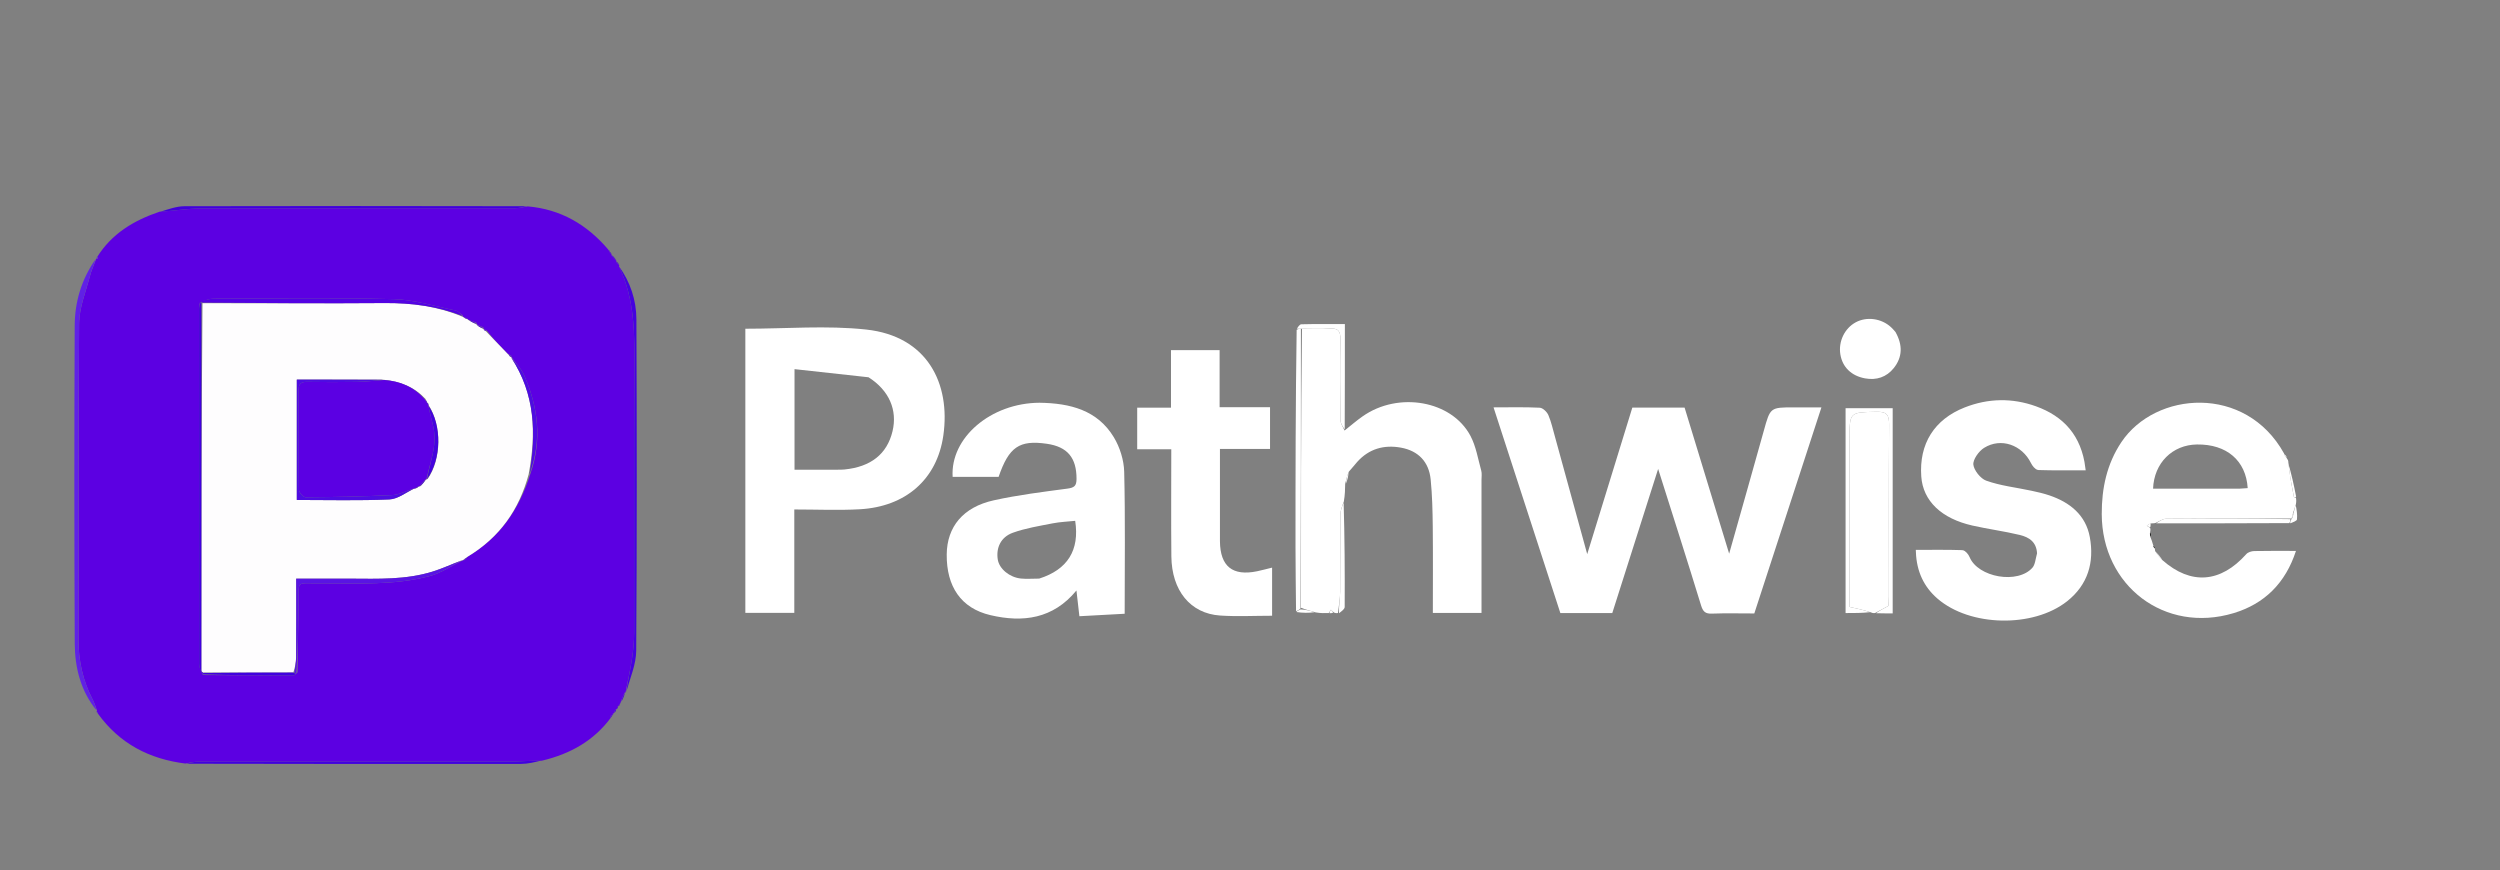 <svg version="1.1" id="Layer_1" xmlns="http://www.w3.org/2000/svg" xmlns:xlink="http://www.w3.org/1999/xlink" x="0px" y="0px" width="100%" viewBox="0 0 1080 376" enable-background="new 0 0 1080 376" xml:space="preserve">

<rect x="0" y="0" width="1080" height="376" fill="#808080" stroke="none"/>

<path fill="#5C00E2" opacity="1" stroke="none" d="
M80.028,329.847 
	C64.547,327.899 51.666,321.304 42.247,308.217 
	C42.108,307.623 41.893,307.468 41.678,307.314 
	C41.678,307.314 41.978,307.186 41.884,306.857 
	C41.242,305.15 40.809,303.711 40.126,302.402 
	C35.817,294.143 33.868,285.443 33.9,276.063 
	C34.052,230.589 33.774,185.113 34.181,139.642 
	C34.241,132.913 37.054,126.186 38.776,119.506 
	C39.464,116.84 40.65,114.301 41.609,111.704 
	C41.609,111.704 41.733,111.724 41.878,111.732 
	C42.14,111.69 42.257,111.641 42.374,111.592 
	C42.249,111.393 42.124,111.194 41.998,110.994 
	C48.24,101.025 57.641,95.26 68.966,91.445 
	C75.161,91.12 80.717,90.089 86.276,90.073 
	C131.588,89.94 176.9,90.008 222.211,89.962 
	C224.133,89.96 226.053,89.438 227.974,89.157 
	C242.116,90.382 253.488,96.915 262.75,107.792 
	C262.923,108.359 263.175,108.476 263.427,108.593 
	C263.427,108.593 263.376,108.716 263.35,108.965 
	C263.64,109.432 263.955,109.651 264.27,109.87 
	C264.27,109.87 264.144,109.886 264.13,110.186 
	C264.87,111.25 265.625,112.016 266.38,112.781 
	C266.38,112.781 266.252,112.837 266.208,113.126 
	C266.629,113.785 267.093,114.155 267.558,114.526 
	C267.558,114.526 267.52,114.593 267.379,115.001 
	C274.411,129.56 274.148,144.785 274.065,160.098 
	C273.862,197.858 274.026,235.619 273.958,273.38 
	C273.951,277.163 273.579,280.977 273.009,284.721 
	C272.267,289.59 271.158,294.403 270.207,299.24 
	C270.207,299.24 270.182,299.104 269.872,299.216 
	C269.081,300.682 268.599,302.036 268.118,303.391 
	C268.118,303.391 268.154,303.74 267.826,304.009 
	C267.364,304.58 267.23,304.884 267.096,305.187 
	C267.096,305.187 267.076,305.065 266.868,305.189 
	C266.587,305.675 266.513,306.036 266.44,306.397 
	C266.44,306.397 266.497,306.274 266.164,306.335 
	C265.594,306.988 265.355,307.58 265.117,308.172 
	C265.117,308.172 265.088,308.068 264.872,308.181 
	C264.508,308.639 264.36,308.984 264.213,309.329 
	C264.213,309.329 264.222,309.175 264.087,309.194 
	C263.83,309.259 263.709,309.306 263.588,309.353 
	C263.702,309.563 263.815,309.773 263.928,309.983 
	C256.565,319.953 246.455,325.69 234.055,328.628 
	C229.451,328.551 225.517,328.966 221.582,328.97 
	C176.316,329.016 131.049,328.989 85.782,329.036 
	C83.864,329.038 81.946,329.565 80.028,329.847 
M208.935,142.08 
	C208.935,142.08 208.855,142.203 208.848,141.455 
	C207.837,141.019 206.827,140.582 205.933,140.095 
	C205.933,140.095 205.864,140.203 205.832,139.42 
	C204.742,138.991 203.652,138.562 202.237,138.17 
	C202.237,138.17 202.001,137.945 201.685,137.499 
	C201.351,137.368 201.018,137.236 200.315,137.12 
	C200.315,137.12 200.008,136.913 199.879,136.217 
	C198.825,135.493 197.858,134.347 196.704,134.112 
	C187.837,132.308 178.965,129.455 170.037,129.23 
	C144.082,128.576 118.101,128.978 92.13,129.043 
	C90.411,129.047 88.694,129.699 86.384,130.623 
	C86.256,131.602 86.018,132.58 86.017,133.558 
	C85.999,184.65 85.993,235.741 86.042,286.832 
	C86.043,288.231 86.654,289.63 87.584,291.607 
	C100.613,291.701 113.641,291.802 126.67,291.855 
	C127.074,291.856 127.48,291.359 128.503,290.506 
	C128.666,280.55 128.833,270.594 128.99,260.637 
	C129.148,250.609 127.653,252.07 137.794,252.009 
	C153.866,251.912 170.064,253.061 185.786,248.821 
	C190.773,247.476 195.268,244.311 199.996,242.003 
	C199.996,242.003 199.976,241.985 200.549,242.011 
	C200.98,241.649 201.411,241.288 202.183,240.326 
	C215.908,232.19 224.302,220.116 229.15,204.619 
	C234.25,189.983 232.499,175.742 226.335,161.901 
	C225.065,159.049 222.63,156.716 220.844,154.123 
	C220.844,154.123 220.804,154.23 220.894,153.721 
	C220.571,153.537 220.247,153.353 219.319,152.856 
	C216.169,149.591 213.019,146.326 210.229,142.755 
	C209.756,142.555 209.283,142.355 208.935,142.08 
z" data-index="1"></path>
<path fill="#080808" opacity="1" stroke="none" d="
M671.875,189.141 
	C676.417,205.675 680.85,221.813 685.677,239.389 
	C692.448,217.393 698.809,196.73 705.165,176.082 
	C712.817,176.082 720.131,176.082 727.744,176.082 
	C734.042,196.728 740.339,217.371 746.995,239.188 
	C752.212,220.703 757.14,203.406 761.965,186.081 
	C764.771,176.003 764.695,175.982 775.068,175.984 
	C778.73,175.985 782.392,175.984 786.858,175.984 
	C777.124,205.87 767.505,235.405 757.861,265.013 
	C751.539,265.013 745.543,264.853 739.561,265.083 
	C736.69,265.193 735.683,264.227 734.84,261.474 
	C728.915,242.134 722.736,222.873 716.317,202.572 
	C709.55,223.84 703.048,244.276 696.502,264.849 
	C689.16,264.849 681.854,264.849 674.076,264.849 
	C664.525,235.449 654.931,205.913 645.209,175.985 
	C652.207,175.985 658.702,175.805 665.171,176.134 
	C666.5,176.202 668.293,177.935 668.893,179.324 
	C670.187,182.319 670.846,185.589 671.875,189.141 
z" data-index="2" style="opacity: 1; visibility: visible; fill: rgb(255, 255, 255);"></path>
<path fill="#080808" opacity="1" stroke="none" d="
M321.99,193 
	C321.99,175.709 321.99,158.917 321.99,142.012 
	C339.644,142.012 357.076,140.515 374.147,142.358 
	C400.694,145.223 410.699,165.76 407.522,188.11 
	C404.803,207.238 391.078,218.897 371.476,220 
	C362.187,220.523 352.843,220.09 343.136,220.09 
	C343.136,235.291 343.136,249.888 343.136,264.747 
	C336.013,264.747 329.274,264.747 321.99,264.747 
	C321.99,241.017 321.99,217.259 321.99,193 
M375.206,162.982 
	C364.645,161.822 354.084,160.662 343.232,159.471 
	C343.232,174.758 343.232,188.639 343.232,202.916 
	C349.557,202.916 355.664,202.919 361.771,202.912 
	C362.767,202.911 363.769,202.921 364.759,202.824 
	C376.222,201.699 383.2,196.151 385.567,186.308 
	C387.753,177.217 384.174,168.684 375.206,162.982 
z" data-index="3" style="opacity: 1; visibility: visible; fill: rgb(255, 255, 255);"></path>
<path fill="#090909" opacity="1" stroke="none" d="
M449.055,173.986 
	C462.348,174.173 474.105,177.184 481.183,188.904 
	C483.8,193.239 485.53,198.788 485.654,203.832 
	C486.15,224.122 485.859,244.43 485.859,265.142 
	C479.233,265.503 472.824,265.853 466.294,266.209 
	C465.845,262.269 465.454,258.843 465.026,255.085 
	C454.968,267.368 441.87,269.056 427.788,265.727 
	C415.161,262.742 408.857,253.381 408.985,239.507 
	C409.095,227.605 416.024,219.072 429.293,216.14 
	C439.764,213.827 450.468,212.506 461.113,211.082 
	C464.027,210.692 465.059,209.955 465.064,206.904 
	C465.08,197.782 461.184,192.992 452.194,191.705 
	C440.329,190.008 435.856,193.07 431.398,206.004 
	C424.795,206.004 418.164,206.004 411.54,206.004 
	C410.496,189.139 427.948,174.109 449.055,173.986 
M448.928,249.955 
	C461.175,246.081 466.432,237.719 464.485,224.999 
	C461.233,225.346 457.925,225.46 454.719,226.092 
	C448.934,227.233 443.022,228.161 437.517,230.156 
	C432.301,232.045 430.246,236.7 431.034,241.706 
	C431.666,245.718 436.084,249.44 441.093,249.933 
	C443.394,250.16 445.736,249.98 448.928,249.955 
z" data-index="4" style="opacity: 1; visibility: visible; fill: rgb(255, 255, 255);"></path>
<path fill="#070708" opacity="1" stroke="none" d="
M580.841,185.995 
	C583.451,183.934 585.968,181.742 588.686,179.835 
	C604.109,169.011 627.136,173.016 635.237,188.291 
	C637.652,192.845 638.491,198.252 639.899,203.311 
	C640.245,204.552 640.01,205.959 640.011,207.289 
	C640.015,226.383 640.014,245.477 640.014,264.79 
	C632.962,264.79 626.225,264.79 618.99,264.79 
	C618.99,252.295 619.087,239.873 618.952,227.453 
	C618.878,220.662 618.726,213.843 618.043,207.094 
	C617.274,199.496 612.724,194.756 605.211,193.383 
	C597.917,192.051 591.417,193.858 586.313,199.544 
	C585.21,200.773 584.224,202.106 582.705,203.756 
	C581.857,205.763 581.488,207.406 581.12,209.048 
	C581.079,211.409 581.039,213.77 580.535,216.673 
	C579.714,218.9 579.062,220.582 579.048,222.269 
	C578.955,233.362 579.071,244.457 578.954,255.549 
	C578.922,258.649 578.336,261.743 578.005,264.84 
	C577.556,264.892 577.107,264.945 576.285,264.637 
	C575.594,263.981 575.276,263.687 574.958,263.392 
	C574.64,263.874 574.323,264.357 574.005,264.839 
	C572.284,264.892 570.563,264.945 568.33,264.555 
	C565.887,263.747 563.958,263.381 562.02,262.545 
	C562.005,222.053 561.997,182.03 562.459,142.004 
	C566.736,142.001 570.562,142.231 574.347,141.935 
	C578.15,141.638 579.139,143.119 579.075,146.762 
	C578.872,158.347 578.934,169.939 579.082,181.526 
	C579.101,183.023 580.227,184.506 580.841,185.995 
z" data-index="5" style="opacity: 1; visibility: visible; fill: rgb(255, 255, 255);"></path>
<path fill="#080809" opacity="1" stroke="none" d="
M928.951,231.983 
	C929.368,232.995 929.785,234.007 930.201,235.612 
	C930.416,236.466 930.633,236.727 930.85,236.988 
	C930.85,236.988 931.006,237.413 931.015,238.046 
	C932.079,239.789 933.135,240.899 934.191,242.009 
	C946.476,252.818 959.276,251.844 970.406,239.372 
	C971.136,238.555 972.642,238.082 973.8,238.055 
	C979.626,237.924 985.456,237.995 991.858,237.995 
	C987.343,251.852 978.312,260.852 964.891,264.883 
	C935.207,273.796 908.044,253.146 907.954,222.097 
	C907.921,210.907 910.153,200.406 916.428,191.016 
	C931.118,169.036 970.037,165.92 986.687,195.854 
	C986.97,196.916 987.448,197.457 987.926,197.998 
	C988.26,198.474 988.594,198.95 988.562,199.776 
	C989.108,204.979 990.011,209.834 990.966,214.679 
	C990.998,214.838 991.554,214.893 991.865,214.997 
	C991.967,215.747 992.069,216.497 991.828,217.826 
	C991.32,219.276 991.155,220.147 990.729,221.221 
	C990.313,222.284 990.159,223.144 990.003,224.002 
	C990,224 990.005,224.006 989.536,224.005 
	C971.33,224.003 953.592,223.951 935.856,224.088 
	C934.233,224.1 932.618,225.323 930.999,225.984 
	C930.608,226.037 930.217,226.089 929.221,226.119 
	C928.214,226.447 927.812,226.798 927.41,227.148 
	C927.898,227.431 928.385,227.714 928.872,227.997 
	C928.971,228.437 929.069,228.876 928.873,229.788 
	C928.704,230.835 928.828,231.409 928.951,231.983 
M967.335,211.113 
	C968.561,211.031 969.788,210.949 971.007,210.868 
	C970.26,198.923 961.876,191.841 949.101,192.014 
	C938.492,192.157 930.551,199.989 930.125,211.112 
	C942.216,211.112 954.296,211.112 967.335,211.113 
z" data-index="6" style="opacity: 1; visibility: visible; fill: rgb(255, 255, 255);"></path>
<path fill="#090809" opacity="1" stroke="none" d="
M881.013,239.125 
	C880.738,233.469 877.086,231.162 872.746,230.119 
	C866.005,228.5 859.094,227.6 852.329,226.071 
	C839.246,223.114 831.694,215.806 830.987,205.789 
	C830.019,192.078 836.39,181.957 849.085,176.958 
	C859.066,173.029 869.192,172.865 879.19,176.461 
	C890.854,180.656 898.207,188.73 899.887,202.173 
	C893.45,202.173 887.074,202.268 880.708,202.06 
	C879.855,202.032 878.77,200.61 878.271,199.597 
	C874.157,191.25 864.444,187.752 856.599,192.626 
	C854.045,194.213 851.244,198.16 851.487,200.752 
	C851.756,203.617 854.884,207.566 857.66,208.568 
	C863.963,210.842 870.82,211.566 877.437,212.99 
	C880.004,213.542 882.586,214.123 885.066,214.97 
	C893.566,217.875 900.156,223.064 901.826,232.252 
	C903.73,242.729 901.101,252.053 892.354,258.971 
	C878.12,270.23 851.269,269.735 837.567,257.777 
	C832.006,252.923 828.998,246.638 828.666,238.543 
	C835.085,238.543 841.345,238.452 847.595,238.654 
	C848.42,238.68 849.532,240.066 849.944,241.057 
	C853.879,250.535 872.032,253.705 878.809,245.848 
	C880.164,244.277 880.313,241.666 881.013,239.125 
z" data-index="7" style="opacity: 1; stroke-width: 2px; stroke: rgb(255, 255, 255); visibility: visible; fill: rgb(255, 255, 255);"></path>
<path fill="#080808" opacity="1" stroke="none" d="
M537.004,193.933 
	C533.535,193.933 530.557,193.933 527.015,193.933 
	C527.015,205.042 527.015,215.975 527.015,226.908 
	C527.015,229.24 526.991,231.573 527.018,233.904 
	C527.145,244.696 532.475,248.978 543.08,246.781 
	C545.161,246.35 547.213,245.781 549.544,245.212 
	C549.544,251.777 549.544,258.161 549.544,266 
	C541.898,266 534.453,266.409 527.071,265.91 
	C514.239,265.042 506.177,255.126 506.029,240.353 
	C505.875,225.053 505.995,209.751 505.995,194.079 
	C501.024,194.079 496.284,194.079 491.27,194.079 
	C491.27,187.98 491.27,182.248 491.27,176.112 
	C495.985,176.112 500.734,176.112 505.868,176.112 
	C505.868,167.651 505.868,159.576 505.868,151.247 
	C513,151.247 519.739,151.247 526.869,151.247 
	C526.869,159.313 526.869,167.387 526.869,175.922 
	C534.308,175.922 541.376,175.922 548.654,175.922 
	C548.654,181.983 548.654,187.586 548.654,193.934 
	C544.986,193.934 541.241,193.934 537.004,193.933 
z" data-index="8" style="opacity: 1; visibility: visible; fill: rgb(255, 255, 255);"></path>
<path fill="#070808" opacity="1" stroke="none" d="
M810.005,264.84 
	C809.556,264.892 809.108,264.945 808.226,264.54 
	C805.01,263.487 802.226,262.892 799,262.202 
	C799,260.367 799,258.567 799,256.766 
	C799,234.446 799,212.125 799,189.805 
	C799,177.927 799.006,178.165 810.646,177.883 
	C815.274,177.771 816.121,179.401 816.089,183.61 
	C815.907,208.262 816.004,232.915 815.99,257.567 
	C815.989,259.189 815.845,260.811 815.8,261.746 
	C813.457,262.997 811.731,263.918 810.005,264.84 
z" data-index="9" style="opacity: 1; visibility: visible; fill: rgb(255, 255, 255);"></path>
<path fill="#0A0A0A" opacity="1" stroke="none" d="
M818.838,143.408 
	C822.015,149.031 821.897,154.278 818.102,159.022 
	C814.975,162.929 810.623,164.374 805.647,163.446 
	C799.741,162.345 795.924,158.567 795.034,153.101 
	C794.125,147.524 796.857,141.831 801.689,139.229 
	C806.434,136.674 812.753,137.532 816.88,141.309 
	C817.493,141.869 818.047,142.492 818.838,143.408 
z" data-index="10" style="opacity: 1; visibility: visible; fill: rgb(255, 255, 255);"></path>
<path fill="#010101" opacity="1" stroke="none" d="
M810.455,264.913 
	C811.731,263.918 813.457,262.997 815.8,261.746 
	C815.845,260.811 815.989,259.189 815.99,257.567 
	C816.004,232.915 815.907,208.262 816.089,183.61 
	C816.121,179.401 815.274,177.771 810.646,177.883 
	C799.006,178.165 799,177.927 799,189.805 
	C799,212.125 799,234.446 799,256.766 
	C799,258.567 799,260.367 799,262.202 
	C802.226,262.892 805.01,263.487 807.894,264.461 
	C804.523,264.839 801.052,264.839 797.29,264.839 
	C797.29,235.446 797.29,206.075 797.29,176.351 
	C803.806,176.351 810.542,176.351 817.641,176.351 
	C817.641,205.553 817.641,235.04 817.641,264.986 
	C815.448,264.986 813.177,264.986 810.455,264.913 
z" data-index="11" style="opacity: 1; visibility: visible; fill: rgb(255, 255, 255);"></path>
<path fill="#6021E5" opacity="1" stroke="none" d="
M41.342,111.91 
	C40.65,114.301 39.464,116.84 38.776,119.506 
	C37.054,126.186 34.241,132.913 34.181,139.642 
	C33.774,185.113 34.052,230.589 33.9,276.063 
	C33.868,285.443 35.817,294.143 40.126,302.402 
	C40.809,303.711 41.242,305.15 41.728,306.905 
	C34.969,298.687 32.343,288.601 32.291,278.057 
	C32.066,232.256 32.061,186.453 32.271,140.652 
	C32.318,130.428 35.159,120.708 41.342,111.91 
z" data-index="12"></path>
<path fill="#131314" opacity="1" stroke="none" d="
M561.99,142.007 
	C561.997,182.03 562.005,222.053 561.834,262.793 
	C561.067,263.669 560.478,263.827 559.89,263.984 
	C559.809,254.858 559.664,245.731 559.66,236.604 
	C559.646,205.377 559.683,174.15 560.156,142.47 
	C561.071,142.014 561.531,142.011 561.99,142.007 
z" data-index="13" style="opacity: 1; visibility: visible; fill: rgb(255, 255, 255);"></path>
<path fill="#4502DE" opacity="1" stroke="none" d="
M270.504,299.018 
	C271.158,294.403 272.267,289.59 273.009,284.721 
	C273.579,280.977 273.951,277.163 273.958,273.38 
	C274.026,235.619 273.862,197.858 274.065,160.098 
	C274.148,144.785 274.411,129.56 267.386,115.038 
	C272.23,121.705 274.891,129.577 274.925,137.905 
	C275.122,185.64 275.174,233.378 274.845,281.112 
	C274.804,287.016 272.211,292.902 270.504,299.018 
z" data-index="14"></path>
<path fill="#4101DB" opacity="1" stroke="none" d="
M227.512,89.084 
	C226.053,89.438 224.133,89.96 222.211,89.962 
	C176.9,90.008 131.588,89.94 86.276,90.073 
	C80.717,90.089 75.161,91.12 69.328,91.435 
	C72.607,90.457 76.158,89.097 79.712,89.087 
	C128.824,88.953 177.937,89.004 227.512,89.084 
z" data-index="15"></path>
<path fill="#4101DE" opacity="1" stroke="none" d="
M80.489,329.931 
	C81.946,329.565 83.864,329.038 85.782,329.036 
	C131.049,328.989 176.316,329.016 221.582,328.97 
	C225.517,328.966 229.451,328.551 233.677,328.585 
	C231.021,329.249 228.074,330.005 225.126,330.009 
	C177.067,330.067 129.008,330.031 80.489,329.931 
z" data-index="16"></path>
<path fill="#010101" opacity="1" stroke="none" d="
M562.459,142.004 
	C561.531,142.011 561.071,142.014 560.267,142.013 
	C560.673,141.34 561.41,140.11 562.178,140.09 
	C568.294,139.931 574.416,140.002 580.987,140.002 
	C580.987,155.236 580.987,170.152 580.914,185.532 
	C580.227,184.506 579.101,183.023 579.082,181.526 
	C578.934,169.939 578.872,158.347 579.075,146.762 
	C579.139,143.119 578.15,141.638 574.347,141.935 
	C570.562,142.231 566.736,142.001 562.459,142.004 
z" data-index="17" style="opacity: 1; visibility: visible; fill: rgb(255, 255, 255);"></path>
<path fill="#131314" opacity="1" stroke="none" d="
M931.459,226.083 
	C932.618,225.323 934.233,224.1 935.856,224.088 
	C953.592,223.951 971.33,224.003 989.433,224.263 
	C989.534,225.009 989.268,225.495 989.003,225.981 
	C969.975,226.048 950.946,226.115 931.459,226.083 
z" data-index="18" style="opacity: 1; visibility: visible; fill: rgb(255, 255, 255);"></path>
<path fill="#010101" opacity="1" stroke="none" d="
M578.444,264.913 
	C578.336,261.743 578.922,258.649 578.954,255.549 
	C579.071,244.457 578.955,233.362 579.048,222.269 
	C579.062,220.582 579.714,218.9 580.455,217.11 
	C580.892,232.068 580.983,247.131 580.907,262.194 
	C580.902,263.128 579.588,264.056 578.444,264.913 
z" data-index="19" style="opacity: 1; visibility: visible; fill: rgb(255, 255, 255);"></path>
<path fill="#040404" opacity="1" stroke="none" d="
M991.931,214.568 
	C991.554,214.893 990.998,214.838 990.966,214.679 
	C990.011,209.834 989.108,204.979 988.517,200.065 
	C989.89,204.716 990.943,209.427 991.931,214.568 
z" data-index="20" style="opacity: 1; visibility: visible; fill: rgb(255, 255, 255);"></path>
<path fill="#040404" opacity="1" stroke="none" d="
M989.407,226.068 
	C989.268,225.495 989.534,225.009 989.902,224.264 
	C990.005,224.006 990,224 990.265,223.798 
	C990.683,222.737 990.837,221.878 990.991,221.018 
	C991.155,220.147 991.32,219.276 991.751,218.199 
	C992.151,220.122 992.501,222.273 992.292,224.368 
	C992.225,225.039 990.68,225.563 989.407,226.068 
z" data-index="21" style="opacity: 1; visibility: visible; fill: rgb(255, 255, 255);"></path>
<path fill="#010101" opacity="1" stroke="none" d="
M560.026,264.395 
	C560.478,263.827 561.067,263.669 561.841,263.263 
	C563.958,263.381 565.887,263.747 567.906,264.476 
	C565.384,264.828 562.773,264.817 560.026,264.395 
z" data-index="22" style="opacity: 1; visibility: visible; fill: rgb(255, 255, 255);"></path>
<path fill="#010101" opacity="1" stroke="none" d="
M581.448,208.893 
	C581.488,207.406 581.857,205.763 582.557,204.063 
	C582.517,205.582 582.146,207.16 581.448,208.893 
z" data-index="23" style="opacity: 1; visibility: visible; fill: rgb(255, 255, 255);"></path>
<path fill="#040404" opacity="1" stroke="none" d="
M934.064,241.7 
	C933.135,240.899 932.079,239.789 931.036,238.272 
	C932.012,239.04 932.974,240.215 934.064,241.7 
z" data-index="24" style="visibility: visible; fill: rgb(255, 255, 255); opacity: 1;"></path>
<path fill="#4502DE" opacity="1" stroke="none" d="
M268.408,303.191 
	C268.599,302.036 269.081,300.682 269.939,299.234 
	C269.776,300.424 269.237,301.708 268.408,303.191 
z" data-index="25"></path>
<path fill="#010101" opacity="1" stroke="none" d="
M574.334,264.912 
	C574.323,264.357 574.64,263.874 574.958,263.392 
	C575.276,263.687 575.594,263.981 575.953,264.558 
	C575.551,264.888 575.107,264.937 574.334,264.912 
z" data-index="26" style="visibility: visible; fill: rgb(255, 255, 255); opacity: 1;"></path>
<path fill="#040404" opacity="1" stroke="none" d="
M987.94,197.708 
	C987.448,197.457 986.97,196.916 986.709,196.202 
	C987.268,196.492 987.612,196.955 987.94,197.708 
z" data-index="27" style="opacity: 1; visibility: visible; fill: rgb(255, 255, 255);"></path>
<path fill="#040404" opacity="1" stroke="none" d="
M928.943,227.681 
	C928.385,227.714 927.898,227.431 927.41,227.148 
	C927.812,226.798 928.214,226.447 928.923,226.09 
	C929.158,226.511 929.086,226.937 928.943,227.681 
z" data-index="28" style="opacity: 1; visibility: visible; fill: rgb(255, 255, 255);"></path>
<path fill="#040404" opacity="1" stroke="none" d="
M929.111,231.824 
	C928.828,231.409 928.704,230.835 928.81,230.122 
	C929.117,230.543 929.193,231.104 929.111,231.824 
z" data-index="29"></path>
<path fill="#4502DE" opacity="1" stroke="none" d="
M266.301,112.468 
	C265.625,112.016 264.87,111.25 264.15,110.125 
	C264.863,110.562 265.543,111.359 266.301,112.468 
z" data-index="30"></path>
<path fill="#4502DE" opacity="1" stroke="none" d="
M267.445,114.264 
	C267.093,114.155 266.629,113.785 266.224,113.058 
	C266.633,113.135 266.983,113.568 267.445,114.264 
z" data-index="31"></path>
<path fill="#4502DE" opacity="1" stroke="none" d="
M265.387,308.05 
	C265.355,307.58 265.594,306.988 266.18,306.401 
	C266.237,306.914 265.947,307.422 265.387,308.05 
z" data-index="32"></path>
<path fill="#4502DE" opacity="1" stroke="none" d="
M264.088,309.834 
	C263.815,309.773 263.702,309.563 263.588,309.353 
	C263.709,309.306 263.83,309.259 264.151,309.236 
	C264.351,309.26 264.248,309.685 264.088,309.834 
z" data-index="33"></path>
<path fill="#6021E5" opacity="1" stroke="none" d="
M41.706,307.514 
	C41.893,307.468 42.108,307.623 42.17,307.889 
	C42.017,308.001 41.734,307.714 41.706,307.514 
z" data-index="34"></path>
<path fill="#4502DE" opacity="1" stroke="none" d="
M266.657,306.244 
	C266.513,306.036 266.587,305.675 266.93,305.195 
	C267.091,305.414 266.983,305.752 266.657,306.244 
z" data-index="35"></path>
<path fill="#4502DE" opacity="1" stroke="none" d="
M264.47,309.211 
	C264.36,308.984 264.508,308.639 264.925,308.183 
	C265.04,308.413 264.884,308.753 264.47,309.211 
z" data-index="36"></path>
<path fill="#4502DE" opacity="1" stroke="none" d="
M267.346,305.084 
	C267.23,304.884 267.364,304.58 267.711,304.141 
	C267.815,304.33 267.706,304.656 267.346,305.084 
z" data-index="37"></path>
<path fill="#6021E5" opacity="1" stroke="none" d="
M41.852,111.121 
	C42.124,111.194 42.249,111.393 42.374,111.592 
	C42.257,111.641 42.14,111.69 41.835,111.686 
	C41.647,111.632 41.705,111.248 41.852,111.121 
z" data-index="38"></path>
<path fill="#4502DE" opacity="1" stroke="none" d="
M263.37,108.406 
	C263.175,108.476 262.923,108.359 262.832,108.119 
	C262.992,107.997 263.314,108.219 263.37,108.406 
z" data-index="39"></path>
<path fill="#4502DE" opacity="1" stroke="none" d="
M264.195,109.597 
	C263.955,109.651 263.64,109.432 263.312,108.91 
	C263.574,108.846 263.847,109.085 264.195,109.597 
z" data-index="40"></path>
<path fill="#040404" opacity="1" stroke="none" d="
M930.895,236.703 
	C930.633,236.727 930.416,236.466 930.152,235.95 
	C930.383,235.936 930.662,236.178 930.895,236.703 
z" data-index="41" style="opacity: 1;"></path>
<path fill="#FEFDFE" opacity="1" stroke="none" d="
M200.008,136.913 
	C200.008,136.913 200.315,137.12 200.632,137.367 
	C201.3,137.724 201.651,137.834 202.001,137.945 
	C202.001,137.945 202.237,138.17 202.591,138.434 
	C203.918,139.199 204.891,139.701 205.864,140.203 
	C205.864,140.203 205.933,140.095 206.017,140.404 
	C207.02,141.209 207.937,141.706 208.855,142.203 
	C208.855,142.203 208.935,142.08 208.961,142.352 
	C209.281,142.77 209.576,142.915 209.87,143.061 
	C213.019,146.326 216.169,149.591 219.679,153.255 
	C220.185,153.991 220.44,154.183 220.804,154.23 
	C220.804,154.23 220.844,154.123 220.87,154.483 
	C231.275,170.334 231.632,187.325 228.384,204.856 
	C224.302,220.116 215.908,232.19 201.735,240.668 
	C200.85,241.334 200.413,241.659 199.976,241.985 
	C199.976,241.985 199.996,242.003 199.631,242.042 
	C195.142,243.714 191.102,245.619 186.877,246.929 
	C175.298,250.521 163.32,250.042 151.397,249.984 
	C143.657,249.947 135.918,249.977 127.953,249.977 
	C127.953,261.719 127.997,272.829 127.917,283.937 
	C127.901,286.196 127.421,288.452 126.699,290.546 
	C113.452,290.497 100.661,290.611 87.658,290.541 
	C87.292,290.249 87.139,290.141 86.99,289.563 
	C87.002,236.409 87.009,183.727 87.481,130.989 
	C114.021,130.951 140.097,131.118 166.171,130.92 
	C177.884,130.831 189.191,132.301 200.008,136.913 
M184.371,173.728 
	C184.371,173.728 184.42,173.607 184.309,173.227 
	C184.309,173.227 183.984,173.001 183.816,172.34 
	C178.993,167.173 172.949,164.659 165.061,163.995 
	C152.819,163.995 140.577,163.995 128.22,163.995 
	C128.22,181.831 128.22,199.19 128.22,215.984 
	C141.712,215.984 154.965,216.335 168.178,215.759 
	C171.884,215.597 175.473,212.71 179.041,211.043 
	C179.041,211.043 179.031,211.122 179.662,211.013 
	C180.17,210.72 180.677,210.426 181.078,210.096 
	C181.078,210.096 181.129,210.195 181.731,209.984 
	C182.56,209.04 183.389,208.097 184.114,207.092 
	C184.114,207.092 184.153,207.206 184.775,206.866 
	C190.766,198.273 190.921,183.748 185.092,174.932 
	C185.092,174.932 185.196,174.923 185.055,174.378 
	C184.8,174.127 184.546,173.876 184.371,173.728 
z" data-index="42"></path>
<path fill="#5302E3" opacity="1" stroke="none" d="
M199.943,136.565 
	C189.191,132.301 177.884,130.831 166.171,130.92 
	C140.097,131.118 114.021,130.951 87.466,130.741 
	C86.987,130.548 86.976,130.05 86.976,130.05 
	C88.694,129.699 90.411,129.047 92.13,129.043 
	C118.101,128.978 144.082,128.576 170.037,129.23 
	C178.965,129.455 187.837,132.308 196.704,134.112 
	C197.858,134.347 198.825,135.493 199.943,136.565 
z" data-index="43"></path>
<path fill="#5914E3" opacity="1" stroke="none" d="
M127.154,290.709 
	C127.421,288.452 127.901,286.196 127.917,283.937 
	C127.997,272.829 127.953,261.719 127.953,249.977 
	C135.918,249.977 143.657,249.947 151.397,249.984 
	C163.32,250.042 175.298,250.521 186.877,246.929 
	C191.102,245.619 195.142,243.714 199.627,242.03 
	C195.268,244.311 190.773,247.476 185.786,248.821 
	C170.064,253.061 153.866,251.912 137.794,252.009 
	C127.653,252.07 129.148,250.609 128.99,260.637 
	C128.833,270.594 128.666,280.55 128.06,290.763 
	C127.421,290.977 127.267,290.873 127.154,290.709 
z" data-index="44"></path>
<path fill="#4100DD" opacity="1" stroke="none" d="
M86.68,130.337 
	C86.976,130.05 86.987,130.548 87.002,130.796 
	C87.009,183.727 87.002,236.409 86.976,289.801 
	C86.958,290.509 87.015,290.982 87.006,290.993 
	C86.996,291.004 86.981,291.029 86.981,291.029 
	C86.654,289.63 86.043,288.231 86.042,286.832 
	C85.993,235.741 85.999,184.65 86.017,133.558 
	C86.018,132.58 86.256,131.602 86.68,130.337 
z" data-index="45"></path>
<path fill="#4E0CE1" opacity="1" stroke="none" d="
M228.767,204.738 
	C231.632,187.325 231.275,170.334 220.814,154.494 
	C222.63,156.716 225.065,159.049 226.335,161.901 
	C232.499,175.742 234.25,189.983 228.767,204.738 
z" data-index="46"></path>
<path fill="#4101DE" opacity="1" stroke="none" d="
M126.699,290.546 
	C127.267,290.873 127.421,290.977 127.75,291.057 
	C127.48,291.359 127.074,291.856 126.67,291.855 
	C113.641,291.802 100.613,291.701 87.283,291.318 
	C86.981,291.029 86.996,291.004 87.161,291.001 
	C87.543,290.979 87.725,290.889 87.87,290.725 
	C100.661,290.611 113.452,290.497 126.699,290.546 
z" data-index="47"></path>
<path fill="#5302E3" opacity="1" stroke="none" d="
M208.852,141.829 
	C207.937,141.706 207.02,141.209 205.959,140.429 
	C206.827,140.582 207.837,141.019 208.852,141.829 
z" data-index="48"></path>
<path fill="#5302E3" opacity="1" stroke="none" d="
M205.848,139.812 
	C204.891,139.701 203.918,139.199 202.753,138.415 
	C203.652,138.562 204.742,138.991 205.848,139.812 
z" data-index="49"></path>
<path fill="#5914E3" opacity="1" stroke="none" d="
M200.262,241.998 
	C200.413,241.659 200.85,241.334 201.564,240.968 
	C201.411,241.288 200.98,241.649 200.262,241.998 
z" data-index="50"></path>
<path fill="#5302E3" opacity="1" stroke="none" d="
M210.049,142.908 
	C209.576,142.915 209.281,142.77 208.898,142.39 
	C209.283,142.355 209.756,142.555 210.049,142.908 
z" data-index="51"></path>
<path fill="#4E0CE1" opacity="1" stroke="none" d="
M220.849,153.975 
	C220.44,154.183 220.185,153.991 219.981,153.412 
	C220.247,153.353 220.571,153.537 220.849,153.975 
z" data-index="52"></path>
<path fill="#5302E3" opacity="1" stroke="none" d="
M201.843,137.722 
	C201.651,137.834 201.3,137.724 200.817,137.359 
	C201.018,137.236 201.351,137.368 201.843,137.722 
z" data-index="53"></path>

<path fill="#FBFBFB" opacity="1" stroke="none" d="
M448.494,249.97 
	C445.736,249.98 443.394,250.16 441.093,249.933 
	C436.084,249.44 431.666,245.718 431.034,241.706 
	C430.246,236.7 432.301,232.045 437.517,230.156 
	C443.022,228.161 448.934,227.233 454.719,226.092 
	C457.925,225.46 461.233,225.346 464.485,224.999 
	C466.432,237.719 461.175,246.081 448.494,249.97 
z" data-index="55" style="opacity: 1; visibility: hidden;"></path>

<path fill="#131314" opacity="1" stroke="none" d="
M990.729,221.221 
	C990.837,221.878 990.683,222.737 990.267,223.8 
	C990.159,223.144 990.313,222.284 990.729,221.221 
z" data-index="57" style="visibility: visible; fill: rgb(255, 255, 255); opacity: 1;"></path>
<path fill="#5B00E3" opacity="1" stroke="none" d="
M165.988,164.142 
	C172.949,164.659 178.993,167.173 183.741,172.793 
	C183.918,173.366 184.169,173.487 184.42,173.607 
	C184.42,173.607 184.371,173.728 184.34,173.973 
	C184.605,174.453 184.901,174.688 185.196,174.923 
	C185.196,174.923 185.092,174.932 185.074,175.289 
	C186.036,180.459 187.965,185.313 187.755,190.074 
	C187.501,195.826 185.435,201.499 184.153,207.206 
	C184.153,207.206 184.114,207.092 183.798,207.104 
	C182.698,208.142 181.913,209.169 181.129,210.195 
	C181.129,210.195 181.078,210.096 180.805,210.093 
	C180.031,210.434 179.531,210.778 179.031,211.122 
	C179.031,211.122 179.041,211.043 178.697,211.071 
	C175.37,212.069 172.422,213.736 169.399,213.887 
	C156.975,214.505 144.528,214.743 132.087,214.842 
	C131.069,214.85 129.157,212.763 129.14,211.628 
	C128.937,197.317 129.057,183.001 128.96,168.688 
	C128.941,165.841 130.01,164.912 132.773,164.961 
	C139.928,165.087 147.089,165.098 154.243,164.964 
	C158.162,164.89 162.073,164.429 165.988,164.142 
z" data-index="58"></path>
<path fill="#4E0CE1" opacity="1" stroke="none" d="
M165.524,164.069 
	C162.073,164.429 158.162,164.89 154.243,164.964 
	C147.089,165.098 139.928,165.087 132.773,164.961 
	C130.01,164.912 128.941,165.841 128.96,168.688 
	C129.057,183.001 128.937,197.317 129.14,211.628 
	C129.157,212.763 131.069,214.85 132.087,214.842 
	C144.528,214.743 156.975,214.505 169.399,213.887 
	C172.422,213.736 175.37,212.069 178.734,211.086 
	C175.473,212.71 171.884,215.597 168.178,215.759 
	C154.965,216.335 141.712,215.984 128.22,215.984 
	C128.22,199.19 128.22,181.831 128.22,163.995 
	C140.577,163.995 152.819,163.995 165.524,164.069 
z" data-index="59"></path>
<path fill="#4502DE" opacity="1" stroke="none" d="
M184.464,207.036 
	C185.435,201.499 187.501,195.826 187.755,190.074 
	C187.965,185.313 186.036,180.459 185.087,175.238 
	C190.921,183.748 190.766,198.273 184.464,207.036 
z" data-index="60"></path>
<path fill="#4502DE" opacity="1" stroke="none" d="
M181.43,210.09 
	C181.913,209.169 182.698,208.142 183.85,207.134 
	C183.389,208.097 182.56,209.04 181.43,210.09 
z" data-index="61"></path>
<path fill="#4502DE" opacity="1" stroke="none" d="
M179.347,211.068 
	C179.531,210.778 180.031,210.434 180.858,210.111 
	C180.677,210.426 180.17,210.72 179.347,211.068 
z" data-index="62"></path>
<path fill="#5914E3" opacity="1" stroke="none" d="
M87.658,290.541 
	C87.725,290.889 87.543,290.979 87.17,290.99 
	C87.015,290.982 86.958,290.509 86.972,290.271 
	C87.139,290.141 87.292,290.249 87.658,290.541 
z" data-index="63"></path>
<path fill="#4502DE" opacity="1" stroke="none" d="
M184.365,173.417 
	C184.169,173.487 183.918,173.366 183.825,173.124 
	C183.984,173.001 184.309,173.227 184.365,173.417 
z" data-index="64"></path>
<path fill="#4502DE" opacity="1" stroke="none" d="
M185.125,174.651 
	C184.901,174.688 184.605,174.453 184.301,173.921 
	C184.546,173.876 184.8,174.127 185.125,174.651 
z" data-index="65"></path>
</svg>